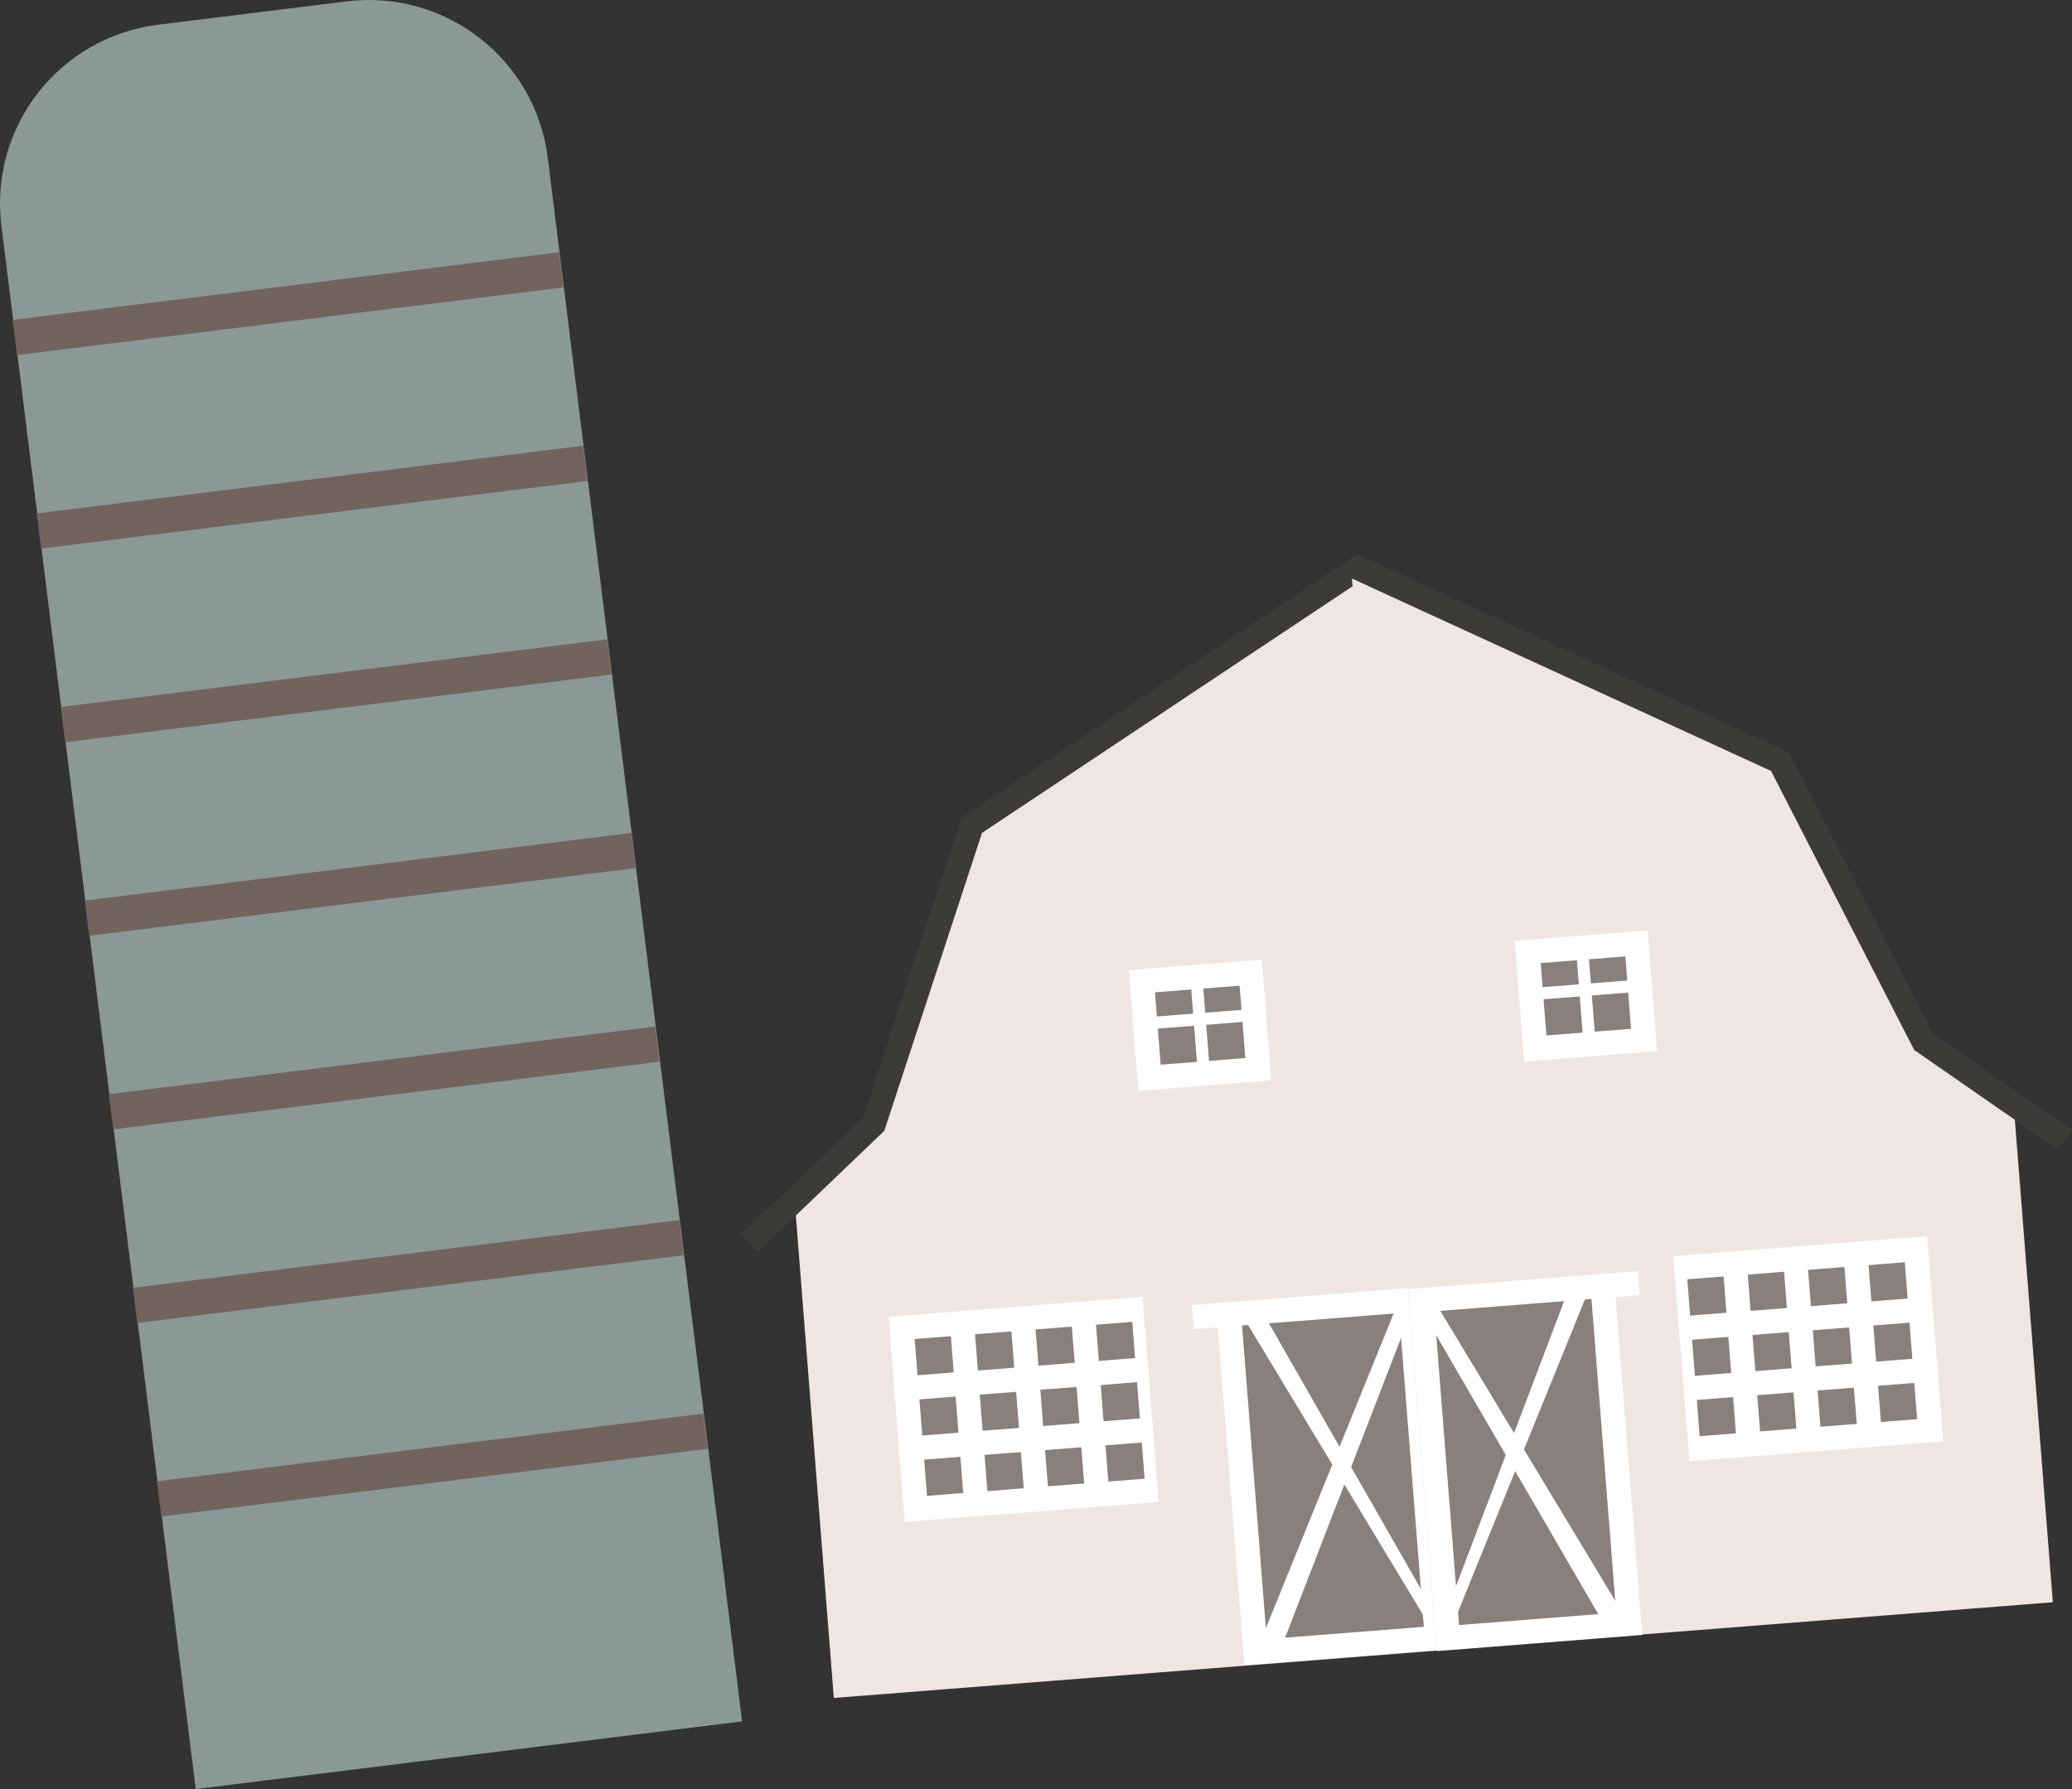 <svg width="110" height="95" viewBox="0 0 110 95" fill="none" xmlns="http://www.w3.org/2000/svg">
<rect x="0" y="0" width="110" height="95" fill="#333333" stroke="none"/>
<g id="&#208;&#177;&#209;&#131;&#208;&#180;&#208;&#184;&#208;&#189;&#208;&#190;&#209;&#135;&#208;&#186;&#208;&#184;">
<g id="Group">
<path id="Vector" d="M8.397 1.312L18.4 0.074C23.648 -0.577 28.431 3.146 29.082 8.387L39.398 91.405L10.39 95L0.074 11.982C-0.579 6.738 3.148 1.962 8.397 1.312Z" fill="#8A9995"/>
<path id="Vector_2" d="M29.682 13.393L0.672 16.986L0.904 18.855L29.914 15.262L29.682 13.393Z" fill="#72645D"/>
<path id="Vector_3" d="M30.959 23.668L1.949 27.262L2.181 29.131L31.191 25.537L30.959 23.668Z" fill="#72645D"/>
<path id="Vector_4" d="M32.236 33.948L3.227 37.541L3.459 39.41L32.468 35.817L32.236 33.948Z" fill="#72645D"/>
<path id="Vector_5" d="M33.514 44.227L4.504 47.82L4.736 49.689L33.746 46.096L33.514 44.227Z" fill="#72645D"/>
<path id="Vector_6" d="M34.787 54.506L5.777 58.1L6.01 59.969L35.019 56.375L34.787 54.506Z" fill="#72645D"/>
<path id="Vector_7" d="M36.064 64.786L7.055 68.379L7.287 70.248L36.297 66.655L36.064 64.786Z" fill="#72645D"/>
<path id="Vector_8" d="M37.342 75.063L8.332 78.656L8.564 80.525L37.574 76.932L37.342 75.063Z" fill="#72645D"/>
</g>
<g id="Group 245">
<path id="Vector_9" d="M42.199 63.893L44.267 90.162L76.993 87.592L72.452 29.93L51.592 43.817L46.388 59.697L42.199 63.893Z" fill="#EFE6E4"/>
<path id="Vector_10" d="M40.227 66.48L39.336 65.551L45.825 59.342L51.05 43.405L72.095 29.393L72.809 30.464L52.134 44.227L46.947 60.047L40.227 66.48Z" fill="#3D3B38"/>
<path id="Vector_11" d="M66.988 50.959L59.93 51.514L60.434 57.921L67.492 57.367L66.988 50.959Z" fill="white"/>
<path id="Vector_12" d="M60.651 68.862L47.176 69.92L48.033 80.811L61.508 79.753L60.651 68.862Z" fill="white"/>
<path id="Vector_13" d="M75.462 68.343L63.27 69.301L63.37 70.582L75.562 69.624L75.462 68.343Z" fill="white"/>
<path id="Vector_14" d="M75.511 68.983L64.602 69.84L66.065 88.419L76.974 87.563L75.511 68.983Z" fill="white"/>
<path id="Vector_15" d="M74.278 69.726L65.938 70.381L67.249 87.038L75.59 86.383L74.278 69.726Z" fill="#897F7D"/>
<path id="Vector_16" d="M76.199 85.717L67.028 69.676L65.902 69.764L76.301 86.999L76.199 85.717Z" fill="white"/>
<path id="Vector_17" d="M74.246 69.109L66.676 87.754L67.957 87.655L75.155 69.039L74.246 69.109Z" fill="white"/>
<g id="Group_2">
<path id="Vector_18" d="M53.693 70.698L48.559 71.102L49.215 79.431L54.348 79.027L53.693 70.698Z" fill="#897F7D"/>
<path id="Vector_19" d="M51.712 70.212L50.43 70.312L51.187 79.922L52.469 79.822L51.712 70.212Z" fill="white"/>
<path id="Vector_20" d="M54.484 72.573L47.426 73.127L47.527 74.408L54.585 73.854L54.484 72.573Z" fill="white"/>
<path id="Vector_21" d="M54.734 75.772L47.676 76.326L47.777 77.607L54.835 77.053L54.734 75.772Z" fill="white"/>
</g>
<path id="Vector_22" d="M65.809 52.341L61.316 52.693L61.619 56.536L66.112 56.184L65.809 52.341Z" fill="#897F7D"/>
<path id="Vector_23" d="M63.833 51.852L63.191 51.902L63.595 57.029L64.237 56.978L63.833 51.852Z" fill="white"/>
<path id="Vector_24" d="M66.55 53.572L60.133 54.076L60.183 54.718L66.6 54.214L66.55 53.572Z" fill="white"/>
<g id="Group_3">
<path id="Vector_25" d="M60.11 70.191L54.977 70.594L55.633 78.923L60.766 78.52L60.11 70.191Z" fill="#897F7D"/>
<path id="Vector_26" d="M58.134 69.702L56.852 69.803L57.607 79.413L58.89 79.312L58.134 69.702Z" fill="white"/>
<path id="Vector_27" d="M60.902 72.063L53.844 72.617L53.945 73.898L61.003 73.344L60.902 72.063Z" fill="white"/>
<path id="Vector_28" d="M61.152 75.266L54.094 75.82L54.195 77.101L61.253 76.547L61.152 75.266Z" fill="white"/>
</g>
<path id="Vector_29" d="M106.915 58.81L108.983 85.079L76.255 87.648L71.715 29.986L94.492 40.446L102.119 55.319L106.915 58.81Z" fill="#EFE6E4"/>
<path id="Vector_30" d="M109.267 61.058L110.001 60.004L102.622 54.883L94.966 39.955L71.986 29.404L71.449 30.572L94.023 40.938L101.622 55.754L109.267 61.058Z" fill="#3D3B38"/>
<path id="Vector_31" d="M80.915 56.369L87.973 55.815L87.468 49.407L80.41 49.961L80.915 56.369Z" fill="white"/>
<path id="Vector_32" d="M89.689 77.593L103.164 76.535L102.306 65.644L88.832 66.702L89.689 77.593Z" fill="white"/>
<path id="Vector_33" d="M74.863 69.733L87.055 68.776L86.954 67.495L74.762 68.452L74.863 69.733Z" fill="white"/>
<path id="Vector_34" d="M76.274 87.673L87.184 86.816L85.72 68.237L74.811 69.094L76.274 87.673Z" fill="white"/>
<path id="Vector_35" d="M77.46 86.29L85.801 85.635L84.489 68.977L76.148 69.632L77.46 86.29Z" fill="#897F7D"/>
<path id="Vector_36" d="M76.75 85.673L83.299 68.399L84.421 68.311L76.849 86.956L76.75 85.673Z" fill="white"/>
<path id="Vector_37" d="M76.077 68.967L86.476 86.199L85.192 86.301L75.168 69.04L76.077 68.967Z" fill="white"/>
<g id="Group_4">
<path id="Vector_38" d="M96.644 75.759L101.777 75.356L101.121 67.026L95.987 67.43L96.644 75.759Z" fill="#897F7D"/>
<path id="Vector_39" d="M98.623 76.247L99.906 76.147L99.149 66.537L97.867 66.637L98.623 76.247Z" fill="white"/>
<path id="Vector_40" d="M95.602 70.687L102.66 70.133L102.559 68.852L95.501 69.406L95.602 70.687Z" fill="white"/>
<path id="Vector_41" d="M95.852 73.886L102.91 73.332L102.809 72.051L95.751 72.605L95.852 73.886Z" fill="white"/>
</g>
<path id="Vector_42" d="M82.097 54.982L86.59 54.629L86.287 50.786L81.795 51.139L82.097 54.982Z" fill="#897F7D"/>
<path id="Vector_43" d="M84.07 55.472L84.711 55.422L84.307 50.295L83.666 50.346L84.07 55.472Z" fill="white"/>
<path id="Vector_44" d="M81.302 53.111L87.719 52.607L87.668 51.966L81.251 52.47L81.302 53.111Z" fill="white"/>
<g id="Group_5">
<path id="Vector_45" d="M90.233 76.261L95.367 75.857L94.711 67.528L89.577 67.932L90.233 76.261Z" fill="#897F7D"/>
<path id="Vector_46" d="M92.209 76.749L93.492 76.648L92.735 67.038L91.453 67.139L92.209 76.749Z" fill="white"/>
<path id="Vector_47" d="M89.188 71.189L96.246 70.635L96.145 69.354L89.087 69.908L89.188 71.189Z" fill="white"/>
<path id="Vector_48" d="M89.442 74.388L96.5 73.834L96.399 72.553L89.341 73.107L89.442 74.388Z" fill="white"/>
</g>
</g>
</g>
</svg>

